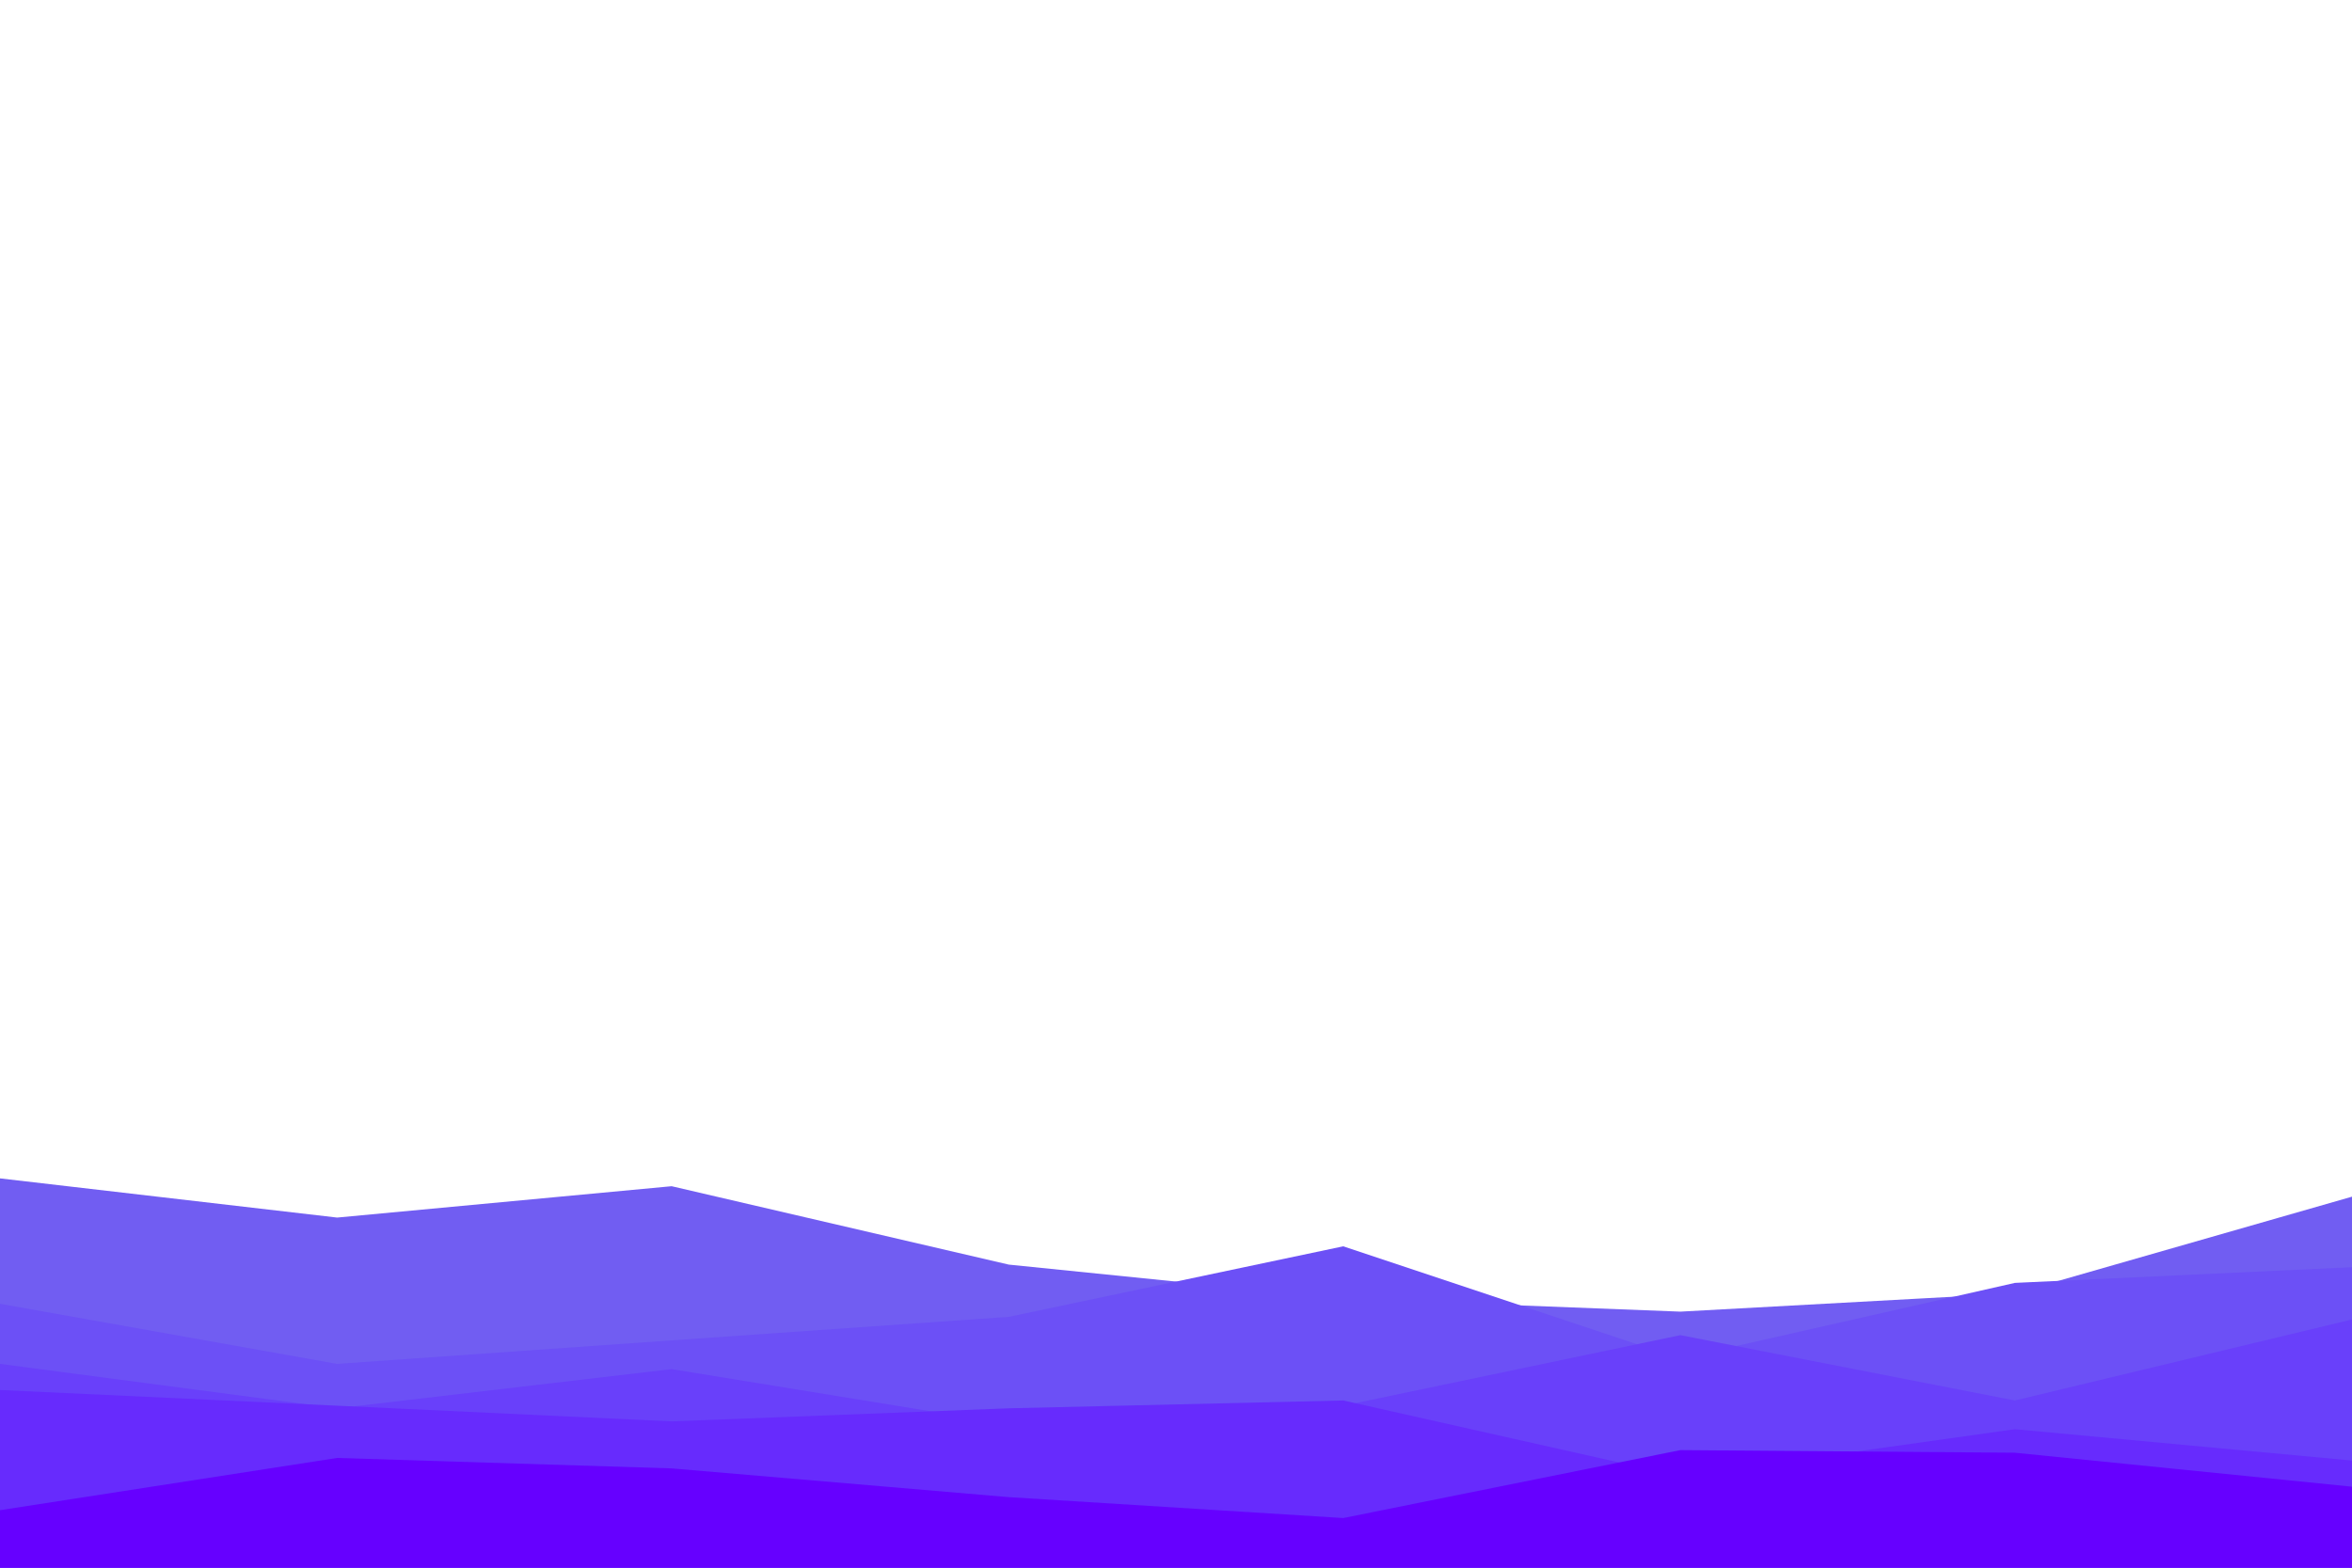<svg id="visual" viewBox="0 0 900 600" width="900" height="600" xmlns="http://www.w3.org/2000/svg" xmlns:xlink="http://www.w3.org/1999/xlink" version="1.1"><path d="M0 451L129 466L257 454L386 484L514 497L643 502L771 495L900 458L900 601L771 601L643 601L514 601L386 601L257 601L129 601L0 601Z" fill="#715df2"></path><path d="M0 499L129 522L257 513L386 504L514 477L643 520L771 491L900 485L900 601L771 601L643 601L514 601L386 601L257 601L129 601L0 601Z" fill="#6c50f6"></path><path d="M0 522L129 539L257 524L386 545L514 538L643 511L771 536L900 505L900 601L771 601L643 601L514 601L386 601L257 601L129 601L0 601Z" fill="#6940fa"></path><path d="M0 532L129 538L257 544L386 539L514 536L643 565L771 547L900 559L900 601L771 601L643 601L514 601L386 601L257 601L129 601L0 601Z" fill="#672bfd"></path><path d="M0 578L129 558L257 562L386 573L514 581L643 555L771 556L900 569L900 601L771 601L643 601L514 601L386 601L257 601L129 601L0 601Z" fill="#6600ff"></path></svg>